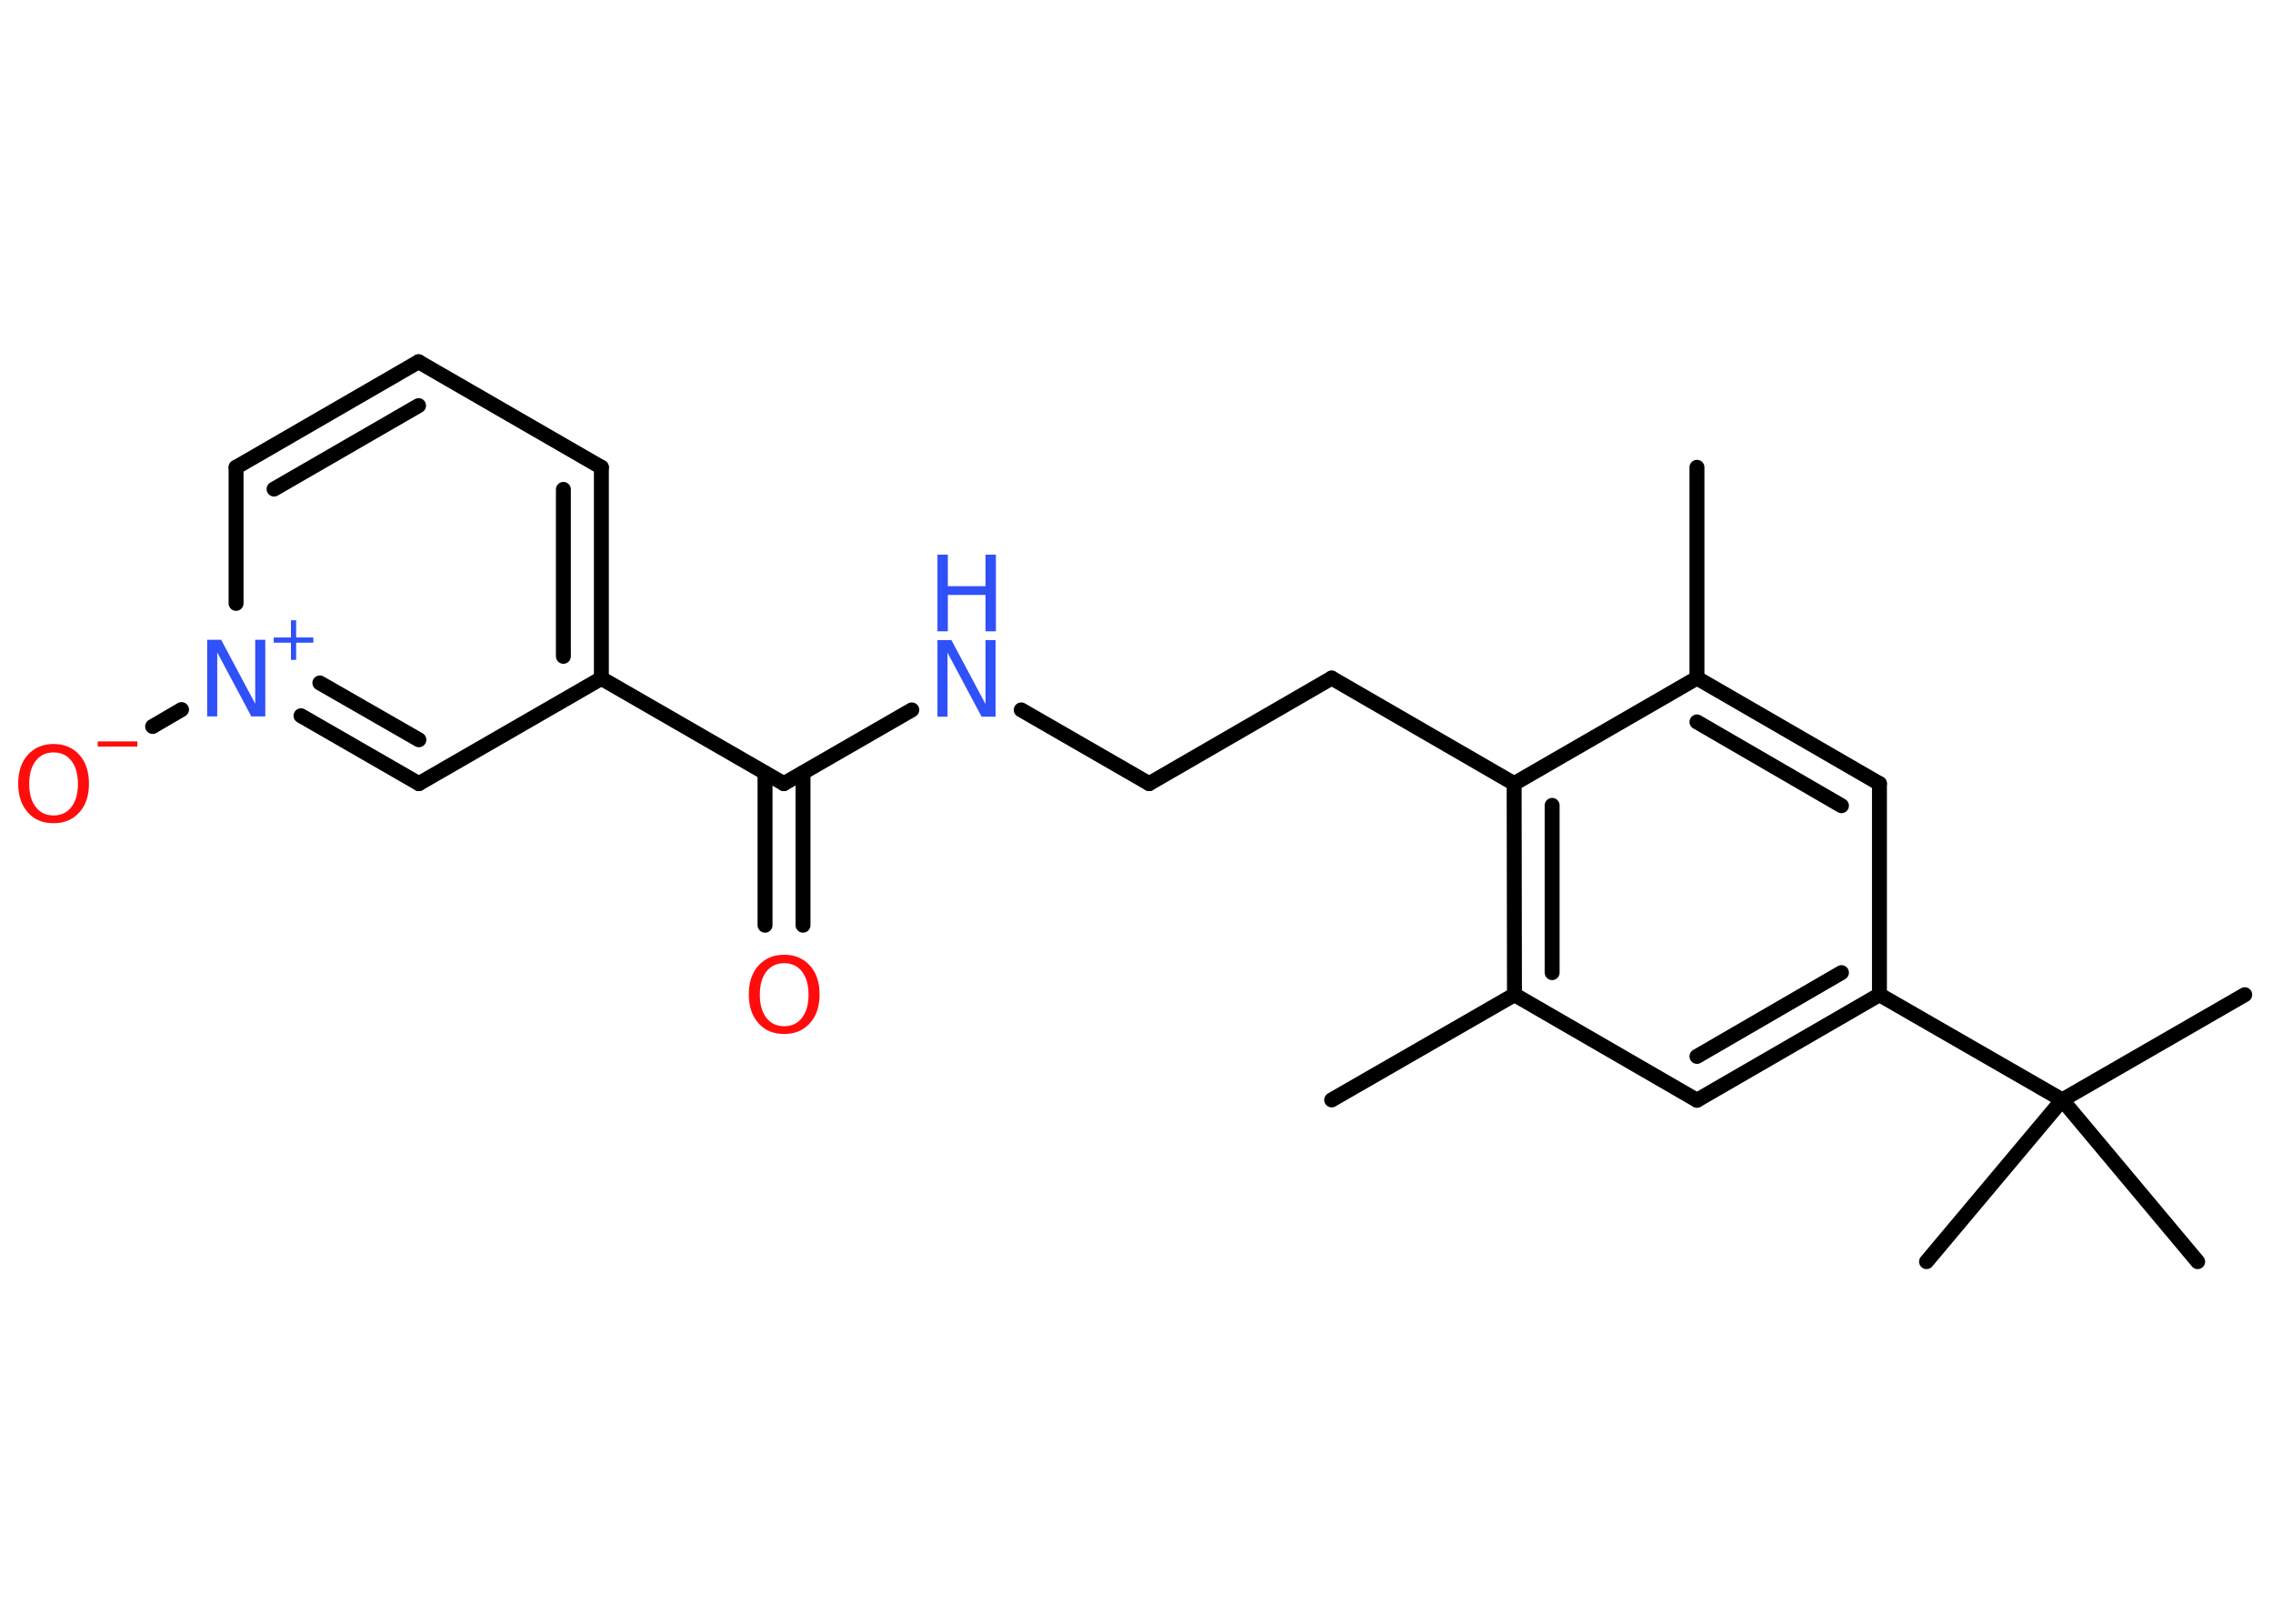 <?xml version='1.0' encoding='UTF-8'?>
<!DOCTYPE svg PUBLIC "-//W3C//DTD SVG 1.1//EN" "http://www.w3.org/Graphics/SVG/1.1/DTD/svg11.dtd">
<svg version='1.2' xmlns='http://www.w3.org/2000/svg' xmlns:xlink='http://www.w3.org/1999/xlink' width='70.0mm' height='50.0mm' viewBox='0 0 70.0 50.0'>
  <desc>Generated by the Chemistry Development Kit (http://github.com/cdk)</desc>
  <g stroke-linecap='round' stroke-linejoin='round' stroke='#000000' stroke-width='.46' fill='#3050F8'>
    <rect x='.0' y='.0' width='70.0' height='50.0' fill='#FFFFFF' stroke='none'/>
    <g id='mol1' class='mol'>
      <line id='mol1bnd1' class='bond' x1='52.26' y1='14.39' x2='52.26' y2='20.88'/>
      <g id='mol1bnd2' class='bond'>
        <line x1='57.88' y1='24.13' x2='52.26' y2='20.88'/>
        <line x1='56.71' y1='24.81' x2='52.26' y2='22.23'/>
      </g>
      <line id='mol1bnd3' class='bond' x1='57.88' y1='24.13' x2='57.88' y2='30.63'/>
      <line id='mol1bnd4' class='bond' x1='57.88' y1='30.63' x2='63.51' y2='33.87'/>
      <line id='mol1bnd5' class='bond' x1='63.51' y1='33.87' x2='69.13' y2='30.63'/>
      <line id='mol1bnd6' class='bond' x1='63.51' y1='33.87' x2='59.33' y2='38.85'/>
      <line id='mol1bnd7' class='bond' x1='63.51' y1='33.87' x2='67.68' y2='38.85'/>
      <g id='mol1bnd8' class='bond'>
        <line x1='52.26' y1='33.88' x2='57.88' y2='30.63'/>
        <line x1='52.26' y1='32.53' x2='56.71' y2='29.95'/>
      </g>
      <line id='mol1bnd9' class='bond' x1='52.26' y1='33.88' x2='46.64' y2='30.63'/>
      <line id='mol1bnd10' class='bond' x1='46.64' y1='30.63' x2='41.01' y2='33.87'/>
      <g id='mol1bnd11' class='bond'>
        <line x1='46.63' y1='24.13' x2='46.64' y2='30.63'/>
        <line x1='47.8' y1='24.8' x2='47.8' y2='29.95'/>
      </g>
      <line id='mol1bnd12' class='bond' x1='52.26' y1='20.88' x2='46.63' y2='24.13'/>
      <line id='mol1bnd13' class='bond' x1='46.63' y1='24.13' x2='41.01' y2='20.88'/>
      <line id='mol1bnd14' class='bond' x1='41.01' y1='20.88' x2='35.39' y2='24.13'/>
      <line id='mol1bnd15' class='bond' x1='35.39' y1='24.13' x2='31.45' y2='21.86'/>
      <line id='mol1bnd16' class='bond' x1='28.08' y1='21.86' x2='24.14' y2='24.13'/>
      <g id='mol1bnd17' class='bond'>
        <line x1='24.73' y1='23.8' x2='24.73' y2='28.49'/>
        <line x1='23.56' y1='23.8' x2='23.56' y2='28.49'/>
      </g>
      <line id='mol1bnd18' class='bond' x1='24.14' y1='24.13' x2='18.52' y2='20.89'/>
      <g id='mol1bnd19' class='bond'>
        <line x1='18.52' y1='20.89' x2='18.52' y2='14.39'/>
        <line x1='17.35' y1='20.21' x2='17.35' y2='15.07'/>
      </g>
      <line id='mol1bnd20' class='bond' x1='18.52' y1='14.39' x2='12.89' y2='11.14'/>
      <g id='mol1bnd21' class='bond'>
        <line x1='12.89' y1='11.14' x2='7.27' y2='14.39'/>
        <line x1='12.89' y1='12.49' x2='8.44' y2='15.06'/>
      </g>
      <line id='mol1bnd22' class='bond' x1='7.27' y1='14.39' x2='7.27' y2='18.58'/>
      <line id='mol1bnd23' class='bond' x1='5.59' y1='21.85' x2='4.7' y2='22.37'/>
      <g id='mol1bnd24' class='bond'>
        <line x1='9.27' y1='22.04' x2='12.9' y2='24.13'/>
        <line x1='9.85' y1='21.03' x2='12.9' y2='22.78'/>
      </g>
      <line id='mol1bnd25' class='bond' x1='18.52' y1='20.89' x2='12.9' y2='24.13'/>
      <g id='mol1atm15' class='atom'>
        <path d='M28.87 19.71h.43l1.05 1.97v-1.97h.31v2.36h-.43l-1.05 -1.97v1.97h-.31v-2.36z' stroke='none'/>
        <path d='M28.87 17.08h.32v.97h1.16v-.97h.32v2.36h-.32v-1.12h-1.16v1.12h-.32v-2.36z' stroke='none'/>
      </g>
      <path id='mol1atm17' class='atom' d='M24.15 29.66q-.35 .0 -.55 .26q-.2 .26 -.2 .71q.0 .45 .2 .71q.2 .26 .55 .26q.35 .0 .55 -.26q.2 -.26 .2 -.71q.0 -.45 -.2 -.71q-.2 -.26 -.55 -.26zM24.15 29.4q.49 .0 .79 .33q.3 .33 .3 .89q.0 .56 -.3 .89q-.3 .33 -.79 .33q-.5 .0 -.79 -.33q-.3 -.33 -.3 -.89q.0 -.56 .3 -.89q.3 -.33 .79 -.33z' stroke='none' fill='#FF0D0D'/>
      <g id='mol1atm22' class='atom'>
        <path d='M6.38 19.7h.43l1.05 1.97v-1.97h.31v2.36h-.43l-1.05 -1.97v1.97h-.31v-2.36z' stroke='none'/>
        <path d='M9.12 19.1v.53h.53v.16h-.53v.53h-.16v-.53h-.53v-.16h.53v-.53h.16z' stroke='none'/>
      </g>
      <g id='mol1atm23' class='atom'>
        <path d='M1.65 23.17q-.35 .0 -.55 .26q-.2 .26 -.2 .71q.0 .45 .2 .71q.2 .26 .55 .26q.35 .0 .55 -.26q.2 -.26 .2 -.71q.0 -.45 -.2 -.71q-.2 -.26 -.55 -.26zM1.65 22.91q.49 .0 .79 .33q.3 .33 .3 .89q.0 .56 -.3 .89q-.3 .33 -.79 .33q-.5 .0 -.79 -.33q-.3 -.33 -.3 -.89q.0 -.56 .3 -.89q.3 -.33 .79 -.33z' stroke='none' fill='#FF0D0D'/>
        <path d='M3.01 22.83h1.22v.16h-1.22v-.16z' stroke='none' fill='#FF0D0D'/>
      </g>
    </g>
  </g>
</svg>

